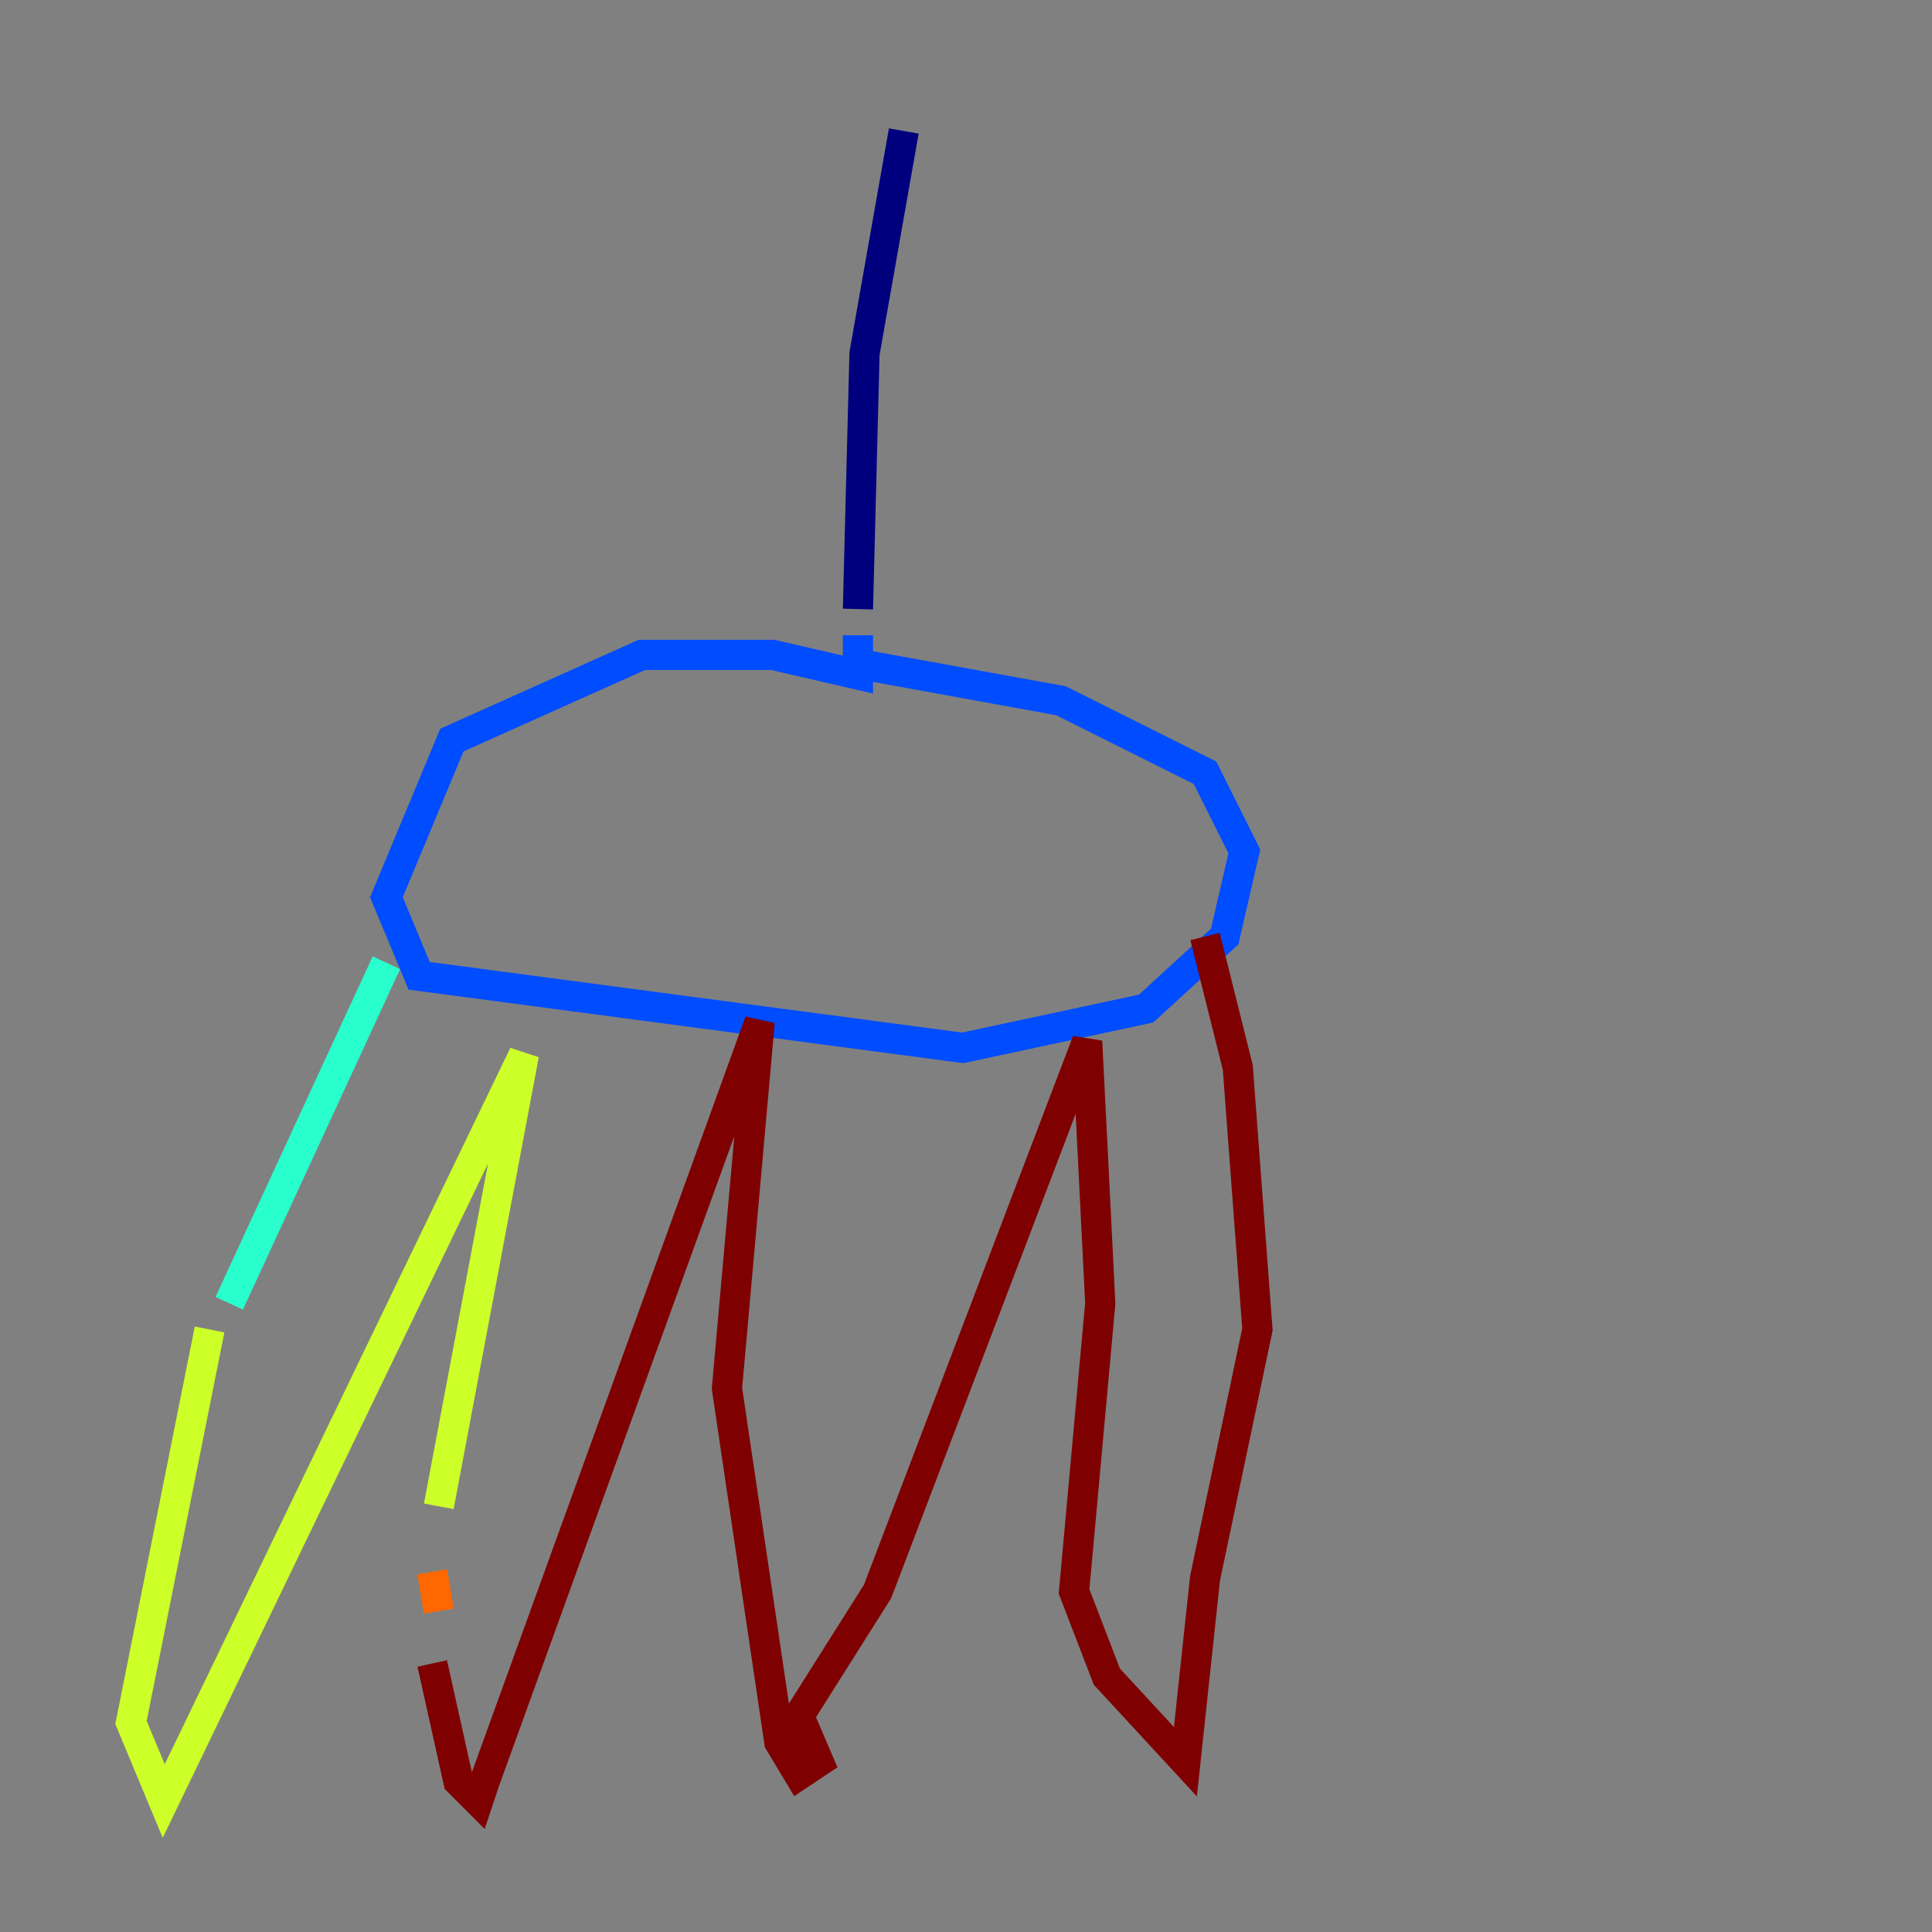 <?xml version="1.0" encoding="utf-8" ?>
<svg baseProfile="tiny" height="128" version="1.2" viewBox="0,0,128,128" width="128" xmlns="http://www.w3.org/2000/svg" xmlns:ev="http://www.w3.org/2001/xml-events" xmlns:xlink="http://www.w3.org/1999/xlink"><rect x="0" y="0" width="128" height="128" fill="#808080" stroke="none"/><defs /><polyline fill="none" points="59.878,8.678 57.275,23.43 56.841,40.352" stroke="#00007f" stroke-width="2" /><polyline fill="none" points="56.841,42.088 56.841,44.691 51.2,43.39 42.522,43.39 29.939,49.031 25.6,59.444 27.77,64.651 63.783,69.424 75.932,66.82 81.139,62.047 82.441,56.407 79.837,51.2 70.291,46.427 55.973,43.824" stroke="#004cff" stroke-width="2" /><polyline fill="none" points="25.6,63.783 15.186,86.346" stroke="#29ffcd" stroke-width="2" /><polyline fill="none" points="13.885,88.081 8.678,114.115 10.848,119.322 34.712,69.858 29.071,99.797" stroke="#cdff29" stroke-width="2" /><polyline fill="none" points="28.637,104.136 29.071,106.739" stroke="#ff6700" stroke-width="2" /><polyline fill="none" points="28.637,110.21 30.373,118.02 31.675,119.322 32.108,118.02 50.332,67.688 48.163,91.986 51.634,115.417 52.936,117.586 54.237,116.719 52.936,113.681 58.142,105.437 72.027,68.99 72.895,86.346 71.159,105.437 73.329,111.078 78.536,116.719 79.837,104.57 83.308,88.081 82.007,70.725 79.837,62.047" stroke="#7f0000" stroke-width="2" /></svg>